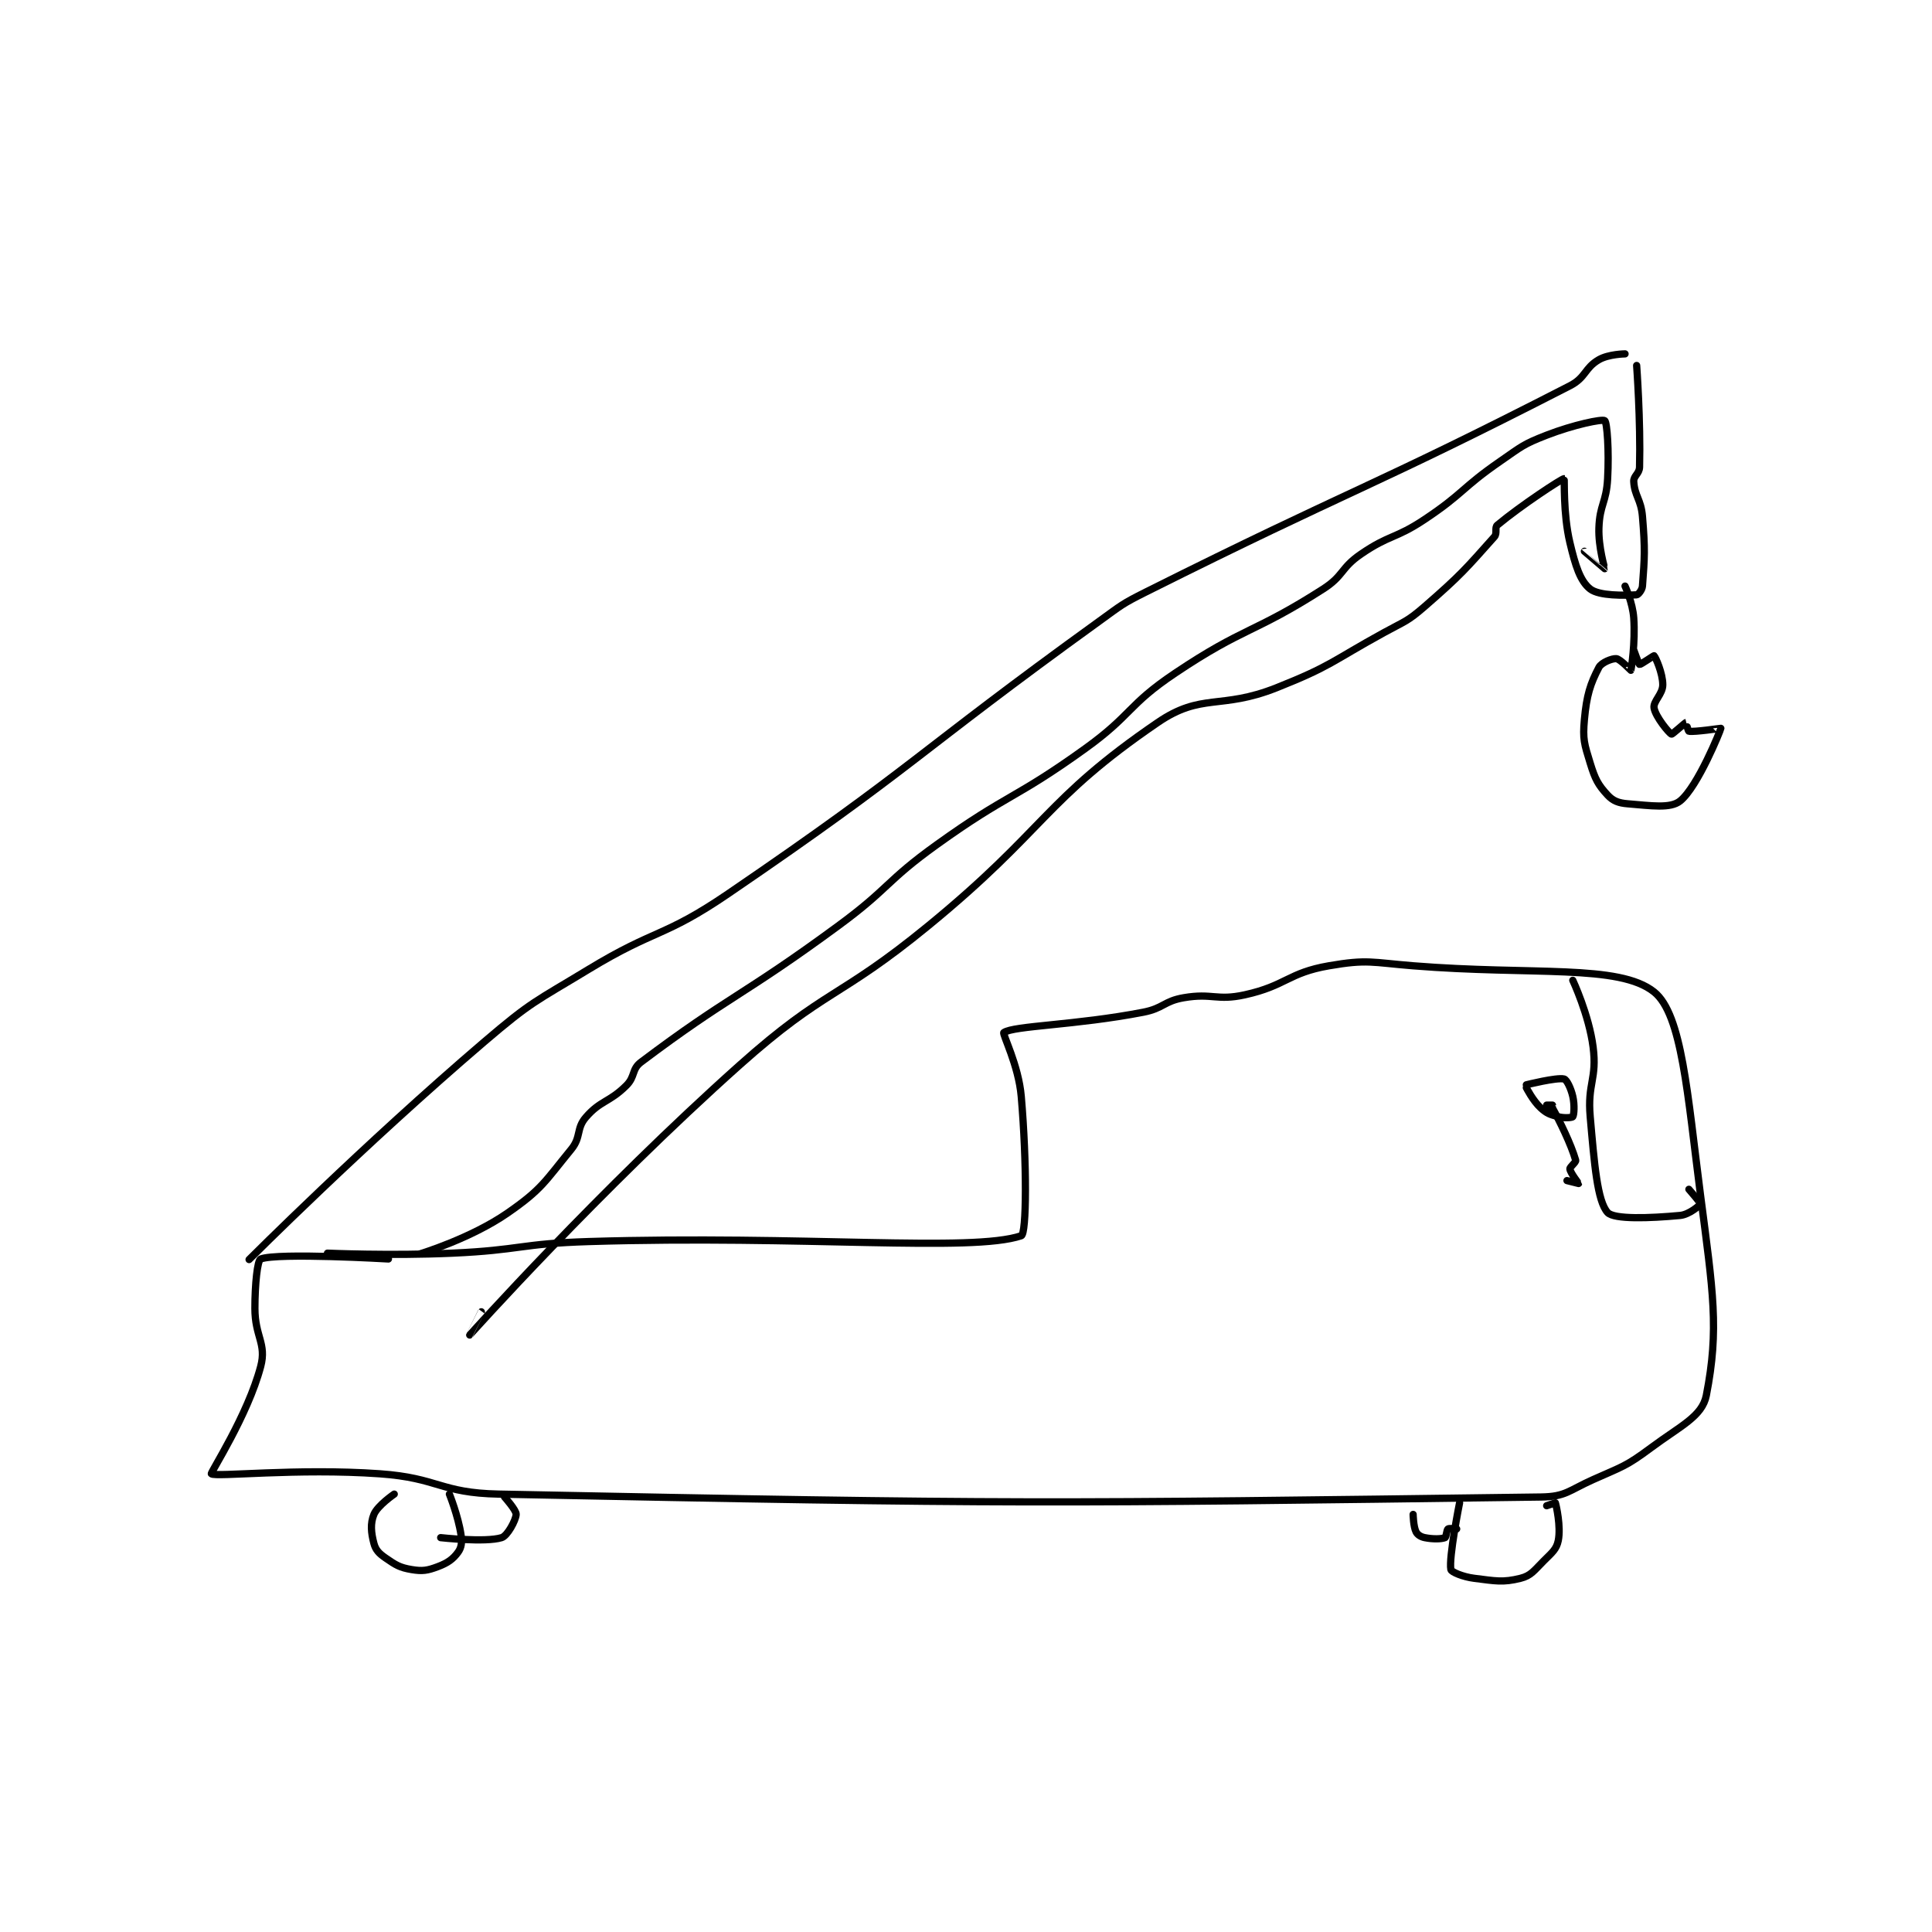 <?xml version="1.0" encoding="utf-8"?>
<!DOCTYPE svg PUBLIC "-//W3C//DTD SVG 1.1//EN" "http://www.w3.org/Graphics/SVG/1.1/DTD/svg11.dtd">
<svg viewBox="0 0 800 800" preserveAspectRatio="xMinYMin meet" xmlns="http://www.w3.org/2000/svg" version="1.1">
<g fill="none" stroke="black" stroke-linecap="round" stroke-linejoin="round" stroke-width="2.496">
<g transform="translate(87.52,146.531) scale(1.202) translate(-44,-3.133)">
<path id="0" d="M84 312.933 C84 312.933 105.62 313.884 127 312.933 C150.458 311.891 150.521 309.652 174 308.933 C248.271 306.66 305.73 312.729 323 306.933 C324.858 306.31 324.971 281.926 323 258.933 C322.076 248.149 316.399 237.348 317 236.933 C320.454 234.548 341.677 234.447 365 229.933 C372.073 228.564 372.093 226.117 379 224.933 C388.843 223.246 390.283 226.071 400 223.933 C414.288 220.79 414.885 216.367 429 213.933 C442.323 211.636 443.677 212.782 458 213.933 C499.351 217.256 528.879 213.261 541 222.933 C550.658 230.64 552.498 258.165 557 292.933 C561.327 326.344 563.482 338.994 559 361.933 C557.581 369.193 550.091 372.43 540 379.933 C531.219 386.463 530.213 386.364 520 390.933 C511.523 394.726 510.573 396.82 502 396.933 C331.784 399.191 319.971 399.473 143 395.933 C122.721 395.528 122.351 390.372 102 388.933 C73.554 386.922 45.356 390.157 44 388.933 C43.617 388.588 56.573 368.754 61 351.933 C63.078 344.035 59 341.701 59 331.933 C59 323.631 59.864 315.353 61 314.933 C67.036 312.703 105 314.933 105 314.933 "/>
<path id="1" d="M107 395.933 C107 395.933 101.267 399.855 100 402.933 C98.718 406.048 99.013 409.232 100 412.933 C100.599 415.179 101.753 416.377 104 417.933 C107.545 420.387 108.918 421.253 113 421.933 C116.73 422.555 118.396 422.285 122 420.933 C125.412 419.654 127.251 418.338 129 415.933 C130.166 414.33 130.389 412.524 130 409.933 C129.03 403.468 126 395.933 126 395.933 "/>
<path id="2" d="M123 410.933 C123 410.933 138.387 412.661 144 410.933 C145.994 410.32 148.852 405.004 149 402.933 C149.101 401.517 145 396.933 145 396.933 "/>
<path id="3" d="M474 398.933 C474 398.933 470.217 417.863 471 421.933 C471.158 422.757 475.135 424.45 479 424.933 C486.383 425.856 488.901 426.458 495 424.933 C498.621 424.028 499.662 422.272 503 418.933 C505.861 416.072 507.4 414.935 508 411.933 C508.96 407.131 507.287 399.794 507 398.933 C507 398.933 504 399.933 504 399.933 "/>
<path id="4" d="M458 402.933 C458 402.933 458.078 407.09 459 408.933 C459.496 409.926 460.628 410.659 462 410.933 C464.824 411.498 467.671 411.432 469 410.933 C469.403 410.782 469.55 408.271 470 407.933 C470.416 407.622 473 407.933 473 407.933 "/>
<path id="5" d="M513 218.933 C513 218.933 518.583 230.83 520 241.933 C521.416 253.026 517.985 254.357 519 265.933 C520.424 282.165 521.448 295.037 525 298.933 C527.197 301.343 539.464 300.921 550 299.933 C553.12 299.641 556.83 296.442 557 295.933 C557.098 295.639 553 290.933 553 290.933 "/>
<path id="6" d="M497 254.933 C497 254.933 507.492 252.306 510 252.933 C510.903 253.159 512.342 256.083 513 258.933 C513.688 261.915 513.414 265.354 513 265.933 C512.789 266.229 510.088 266.503 508 265.933 C505.153 265.157 504.12 264.86 502 262.933 C499.24 260.424 497 255.933 497 255.933 "/>
<path id="7" d="M504 261.933 C504 261.933 506 261.933 506 261.933 C506 261.935 504 262.932 504 262.933 C504 262.933 505.883 262.724 506 262.933 C508.355 267.172 512.422 275.409 514 280.933 C514.189 281.595 511.914 283.243 512 283.933 C512.169 285.283 515.011 288.89 515 288.933 C515 288.933 511 287.933 511 287.933 "/>
<path id="8" d="M57 315.133 C57 315.133 96.484 275.617 138 240.133 C154.414 226.105 155.417 226.416 174 215.133 C197.161 201.071 199.775 204.286 222 189.133 C286.953 144.847 285.811 141.492 350 95.133 C357.61 89.638 357.647 89.31 366 85.133 C438.193 49.037 442.575 49.736 512 14.133 C517.563 11.281 517.017 8.018 522 5.133 C525.328 3.207 531 3.133 531 3.133 "/>
<path id="9" d="M535 7.133 C535 7.133 536.402 26.069 536 42.133 C535.942 44.453 533.883 45.139 534 47.133 C534.293 52.106 536.508 53.231 537 59.133 C537.964 70.697 537.742 73.119 537 83.133 C536.903 84.447 535.566 86.102 535 86.133 C530.853 86.364 522.11 86.567 519 84.133 C515.543 81.428 513.88 76.07 512 68.133 C509.608 58.032 510.22 46.186 510 46.133 C509.421 45.994 495.238 55.269 487 62.133 C486.017 62.952 487.048 64.959 486 66.133 C476.266 77.035 474.492 79.285 462 90.133 C455.923 95.411 455.243 95.157 448 99.133 C429.863 109.091 429.894 110.624 411 118.133 C391.59 125.848 385.208 119.741 370 130.133 C330.795 156.923 331.629 166.84 291 200.133 C259.914 225.607 255.681 221.645 226 248.133 C177.558 291.363 133.031 341.103 133 341.133 C132.998 341.135 137 333.133 137 333.133 "/>
<path id="10" d="M116 313.133 C116 313.133 133.38 307.87 146 299.133 C157.838 290.938 158.812 288.363 168 277.133 C171.466 272.897 169.624 270.042 173 266.133 C178.089 260.241 181.115 261.018 187 255.133 C190.06 252.073 188.765 249.571 192 247.133 C222.338 224.276 226.833 224.52 260 200.133 C277.653 187.153 276.264 184.861 294 172.133 C318.486 154.561 320.563 156.716 345 139.133 C361.251 127.44 359.567 124.156 376 113.133 C399.901 97.102 402.97 99.527 427 84.133 C434.145 79.556 432.996 76.936 440 72.133 C449.973 65.295 451.742 66.972 462 60.133 C475.45 51.167 474.659 49.345 488 40.133 C495.444 34.993 495.829 34.311 504 31.133 C513.195 27.558 523.116 25.502 524 26.133 C524.822 26.721 525.524 36.438 525 46.133 C524.549 54.476 522.262 55.013 522 63.133 C521.787 69.752 524.044 77.063 524 77.133 C523.994 77.142 517 71.133 517 71.133 "/>
<path id="11" d="M531 83.133 C531 83.133 533.635 88.839 534 94.133 C534.584 102.604 533.147 111.791 533 112.133 C532.985 112.168 529.339 108.255 528 108.133 C526.57 108.003 522.88 109.452 522 111.133 C519.044 116.776 517.766 120.702 517 129.133 C516.385 135.903 516.949 137.467 519 144.133 C520.687 149.617 521.706 151.585 525 155.133 C526.889 157.167 528.768 157.875 532 158.133 C540 158.773 546.657 159.85 550 157.133 C556.097 152.179 563.922 132.755 564 132.133 C564.007 132.078 554.99 133.465 553 133.133 C552.724 133.087 552.026 130.129 552 130.133 C551.705 130.183 547.275 134.258 547 134.133 C546.128 133.737 541.54 128.194 541 125.133 C540.599 122.86 544 120.359 544 117.133 C544 113.102 541.472 107.547 541 107.133 C540.904 107.05 536.338 110.23 536 110.133 C535.72 110.053 534 105.133 534 105.133 "/>
</g>
</g>
</svg>
